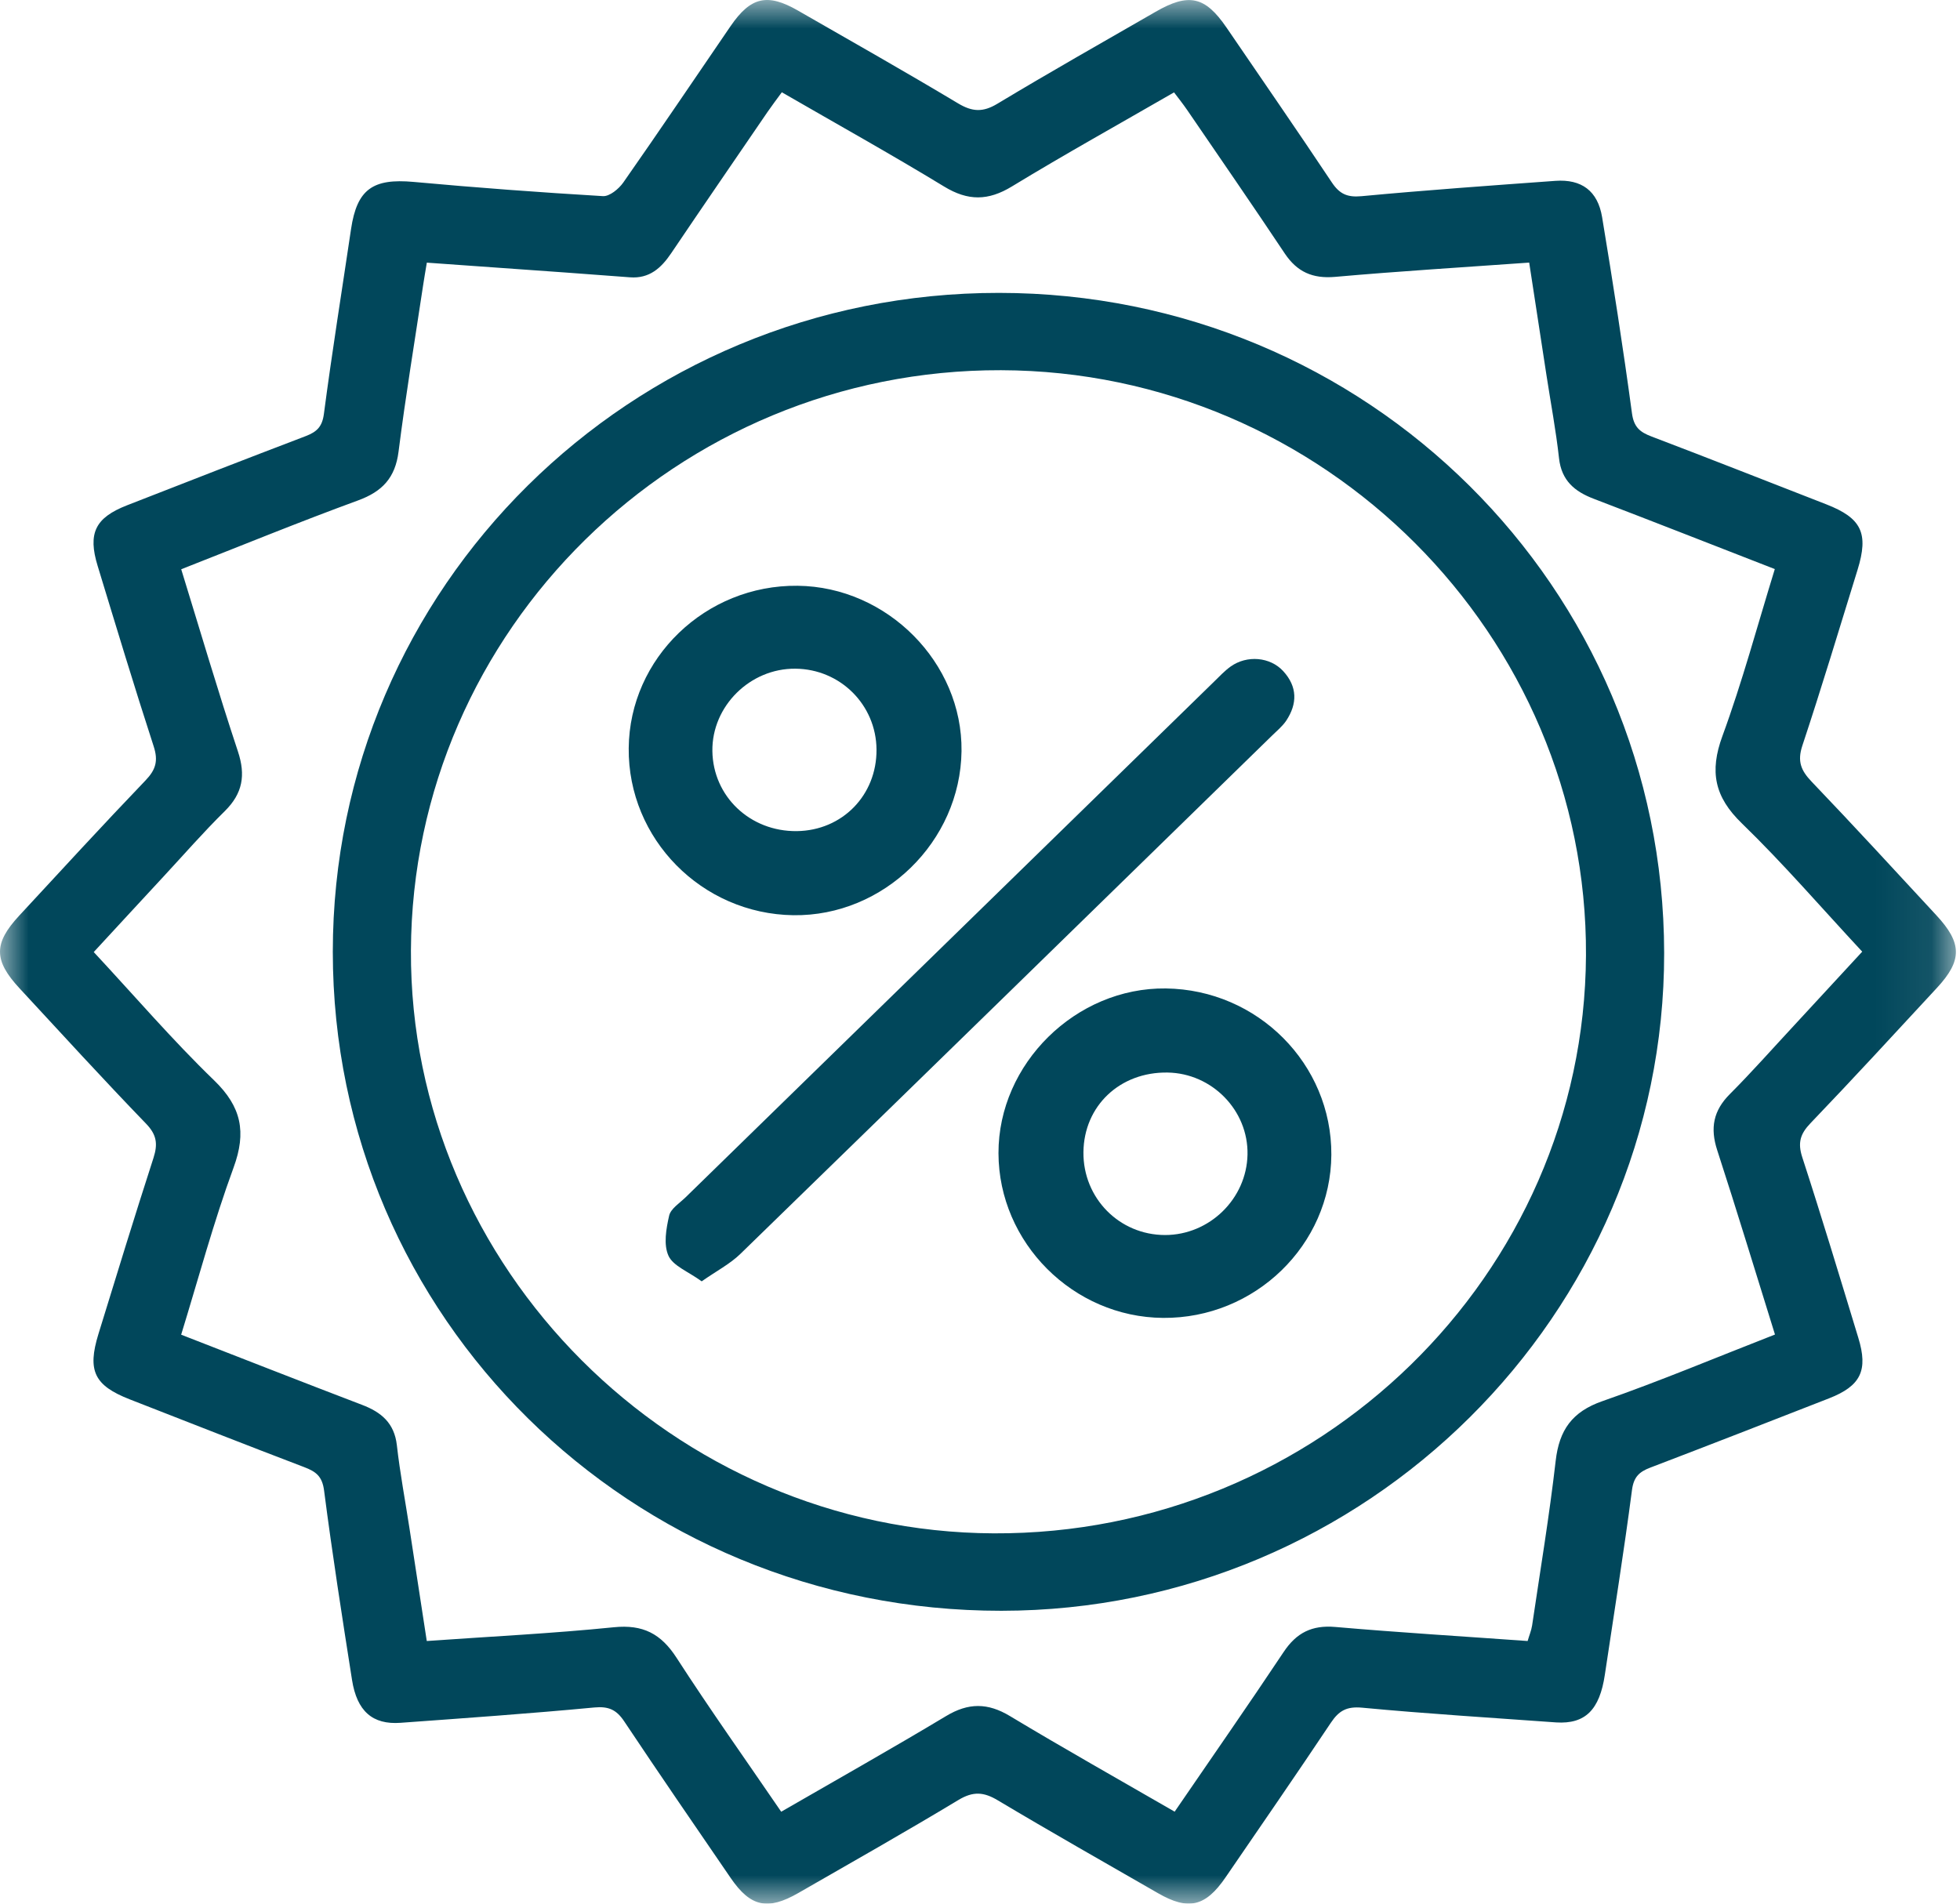 <?xml version="1.0" encoding="UTF-8"?>
<svg width="35px" height="34px" viewBox="0 0 35 34" version="1.1" xmlns="http://www.w3.org/2000/svg" xmlns:xlink="http://www.w3.org/1999/xlink">
    <!-- Generator: sketchtool 63.1 (101010) - https://sketch.com -->
    <title>FE31B681-4DD1-4F14-B0F5-4030CAA664FE</title>
    <desc>Created with sketchtool.</desc>
    <defs>
        <polygon id="path-1" points="0 0 34.927 0 34.927 34 0 34"></polygon>
    </defs>
    <g id="Homepage-search" stroke="none" stroke-width="1" fill="none" fill-rule="evenodd">
        <g id="07---Medicine---Search-Add-to-cart" transform="translate(-1028, -116)">
            <g id="offer-icon" transform="translate(1028, 116)">
                <g id="Group-12">
                    <g id="Group-3">
                        <mask id="mask-2" fill="white">
                            <use xlink:href="#path-1"></use>
                        </mask>
                        <g id="Clip-2"></g>
                        <path d="M13.95,32.358 C14.967,31.771 15.939,31.223 16.895,30.649 C17.292,30.41 17.637,30.41 18.034,30.649 C18.998,31.229 19.979,31.781 20.976,32.357 C21.637,31.391 22.289,30.456 22.921,29.507 C23.15,29.162 23.426,29.022 23.844,29.058 C24.982,29.157 26.123,29.226 27.279,29.309 C27.308,29.209 27.345,29.122 27.359,29.032 C27.504,28.052 27.667,27.074 27.78,26.091 C27.843,25.542 28.072,25.214 28.614,25.025 C29.651,24.664 30.664,24.237 31.696,23.835 C31.346,22.713 31.016,21.623 30.664,20.541 C30.536,20.148 30.595,19.836 30.89,19.541 C31.284,19.146 31.654,18.727 32.034,18.318 C32.438,17.882 32.84,17.445 33.254,16.997 C32.521,16.209 31.845,15.423 31.104,14.705 C30.615,14.232 30.525,13.78 30.757,13.147 C31.114,12.174 31.383,11.169 31.693,10.164 C30.589,9.734 29.527,9.317 28.461,8.909 C28.117,8.778 27.885,8.583 27.84,8.187 C27.785,7.688 27.691,7.194 27.615,6.698 C27.512,6.032 27.411,5.366 27.307,4.69 C26.119,4.775 24.979,4.844 23.841,4.945 C23.439,4.98 23.163,4.857 22.942,4.527 C22.369,3.667 21.782,2.817 21.199,1.964 C21.125,1.856 21.044,1.755 20.965,1.65 C19.974,2.222 19.011,2.757 18.07,3.33 C17.645,3.589 17.285,3.591 16.86,3.332 C15.91,2.754 14.939,2.213 13.961,1.648 C13.865,1.78 13.783,1.887 13.707,1.998 C13.132,2.84 12.554,3.68 11.984,4.525 C11.805,4.79 11.594,4.978 11.252,4.953 C10.871,4.926 10.491,4.896 10.11,4.868 C9.288,4.809 8.464,4.751 7.622,4.691 C7.596,4.848 7.575,4.967 7.557,5.087 C7.408,6.08 7.243,7.071 7.117,8.066 C7.058,8.533 6.828,8.779 6.393,8.938 C5.336,9.325 4.294,9.752 3.236,10.167 C3.577,11.273 3.894,12.352 4.248,13.419 C4.39,13.845 4.334,14.172 4.013,14.488 C3.635,14.86 3.286,15.261 2.925,15.65 C2.511,16.096 2.099,16.544 1.674,17.004 C2.406,17.791 3.081,18.578 3.823,19.295 C4.313,19.769 4.403,20.22 4.171,20.853 C3.814,21.826 3.545,22.831 3.235,23.838 C4.338,24.267 5.4,24.684 6.465,25.091 C6.81,25.222 7.042,25.417 7.087,25.813 C7.143,26.311 7.237,26.806 7.313,27.302 C7.415,27.968 7.517,28.634 7.621,29.309 C8.766,29.228 9.868,29.174 10.963,29.063 C11.481,29.011 11.803,29.178 12.081,29.608 C12.677,30.531 13.314,31.427 13.95,32.358 M27.79,30.763 C26.635,30.679 25.479,30.609 24.326,30.5 C24.048,30.474 23.91,30.553 23.766,30.768 C23.147,31.695 22.513,32.613 21.883,33.533 C21.526,34.054 21.22,34.125 20.679,33.813 C19.724,33.263 18.765,32.72 17.819,32.155 C17.566,32.003 17.377,31.991 17.117,32.147 C16.173,32.716 15.214,33.259 14.259,33.808 C13.709,34.125 13.402,34.058 13.049,33.543 C12.411,32.612 11.772,31.682 11.146,30.743 C11.009,30.538 10.87,30.472 10.613,30.496 C9.461,30.605 8.305,30.686 7.151,30.77 C6.653,30.806 6.374,30.563 6.286,30.003 C6.109,28.877 5.933,27.751 5.787,26.62 C5.754,26.366 5.641,26.283 5.434,26.204 C4.392,25.807 3.356,25.398 2.317,24.993 C1.685,24.746 1.555,24.484 1.758,23.825 C2.081,22.775 2.403,21.725 2.741,20.68 C2.82,20.433 2.8,20.268 2.609,20.07 C1.843,19.277 1.099,18.462 0.35,17.653 C-0.114,17.153 -0.116,16.85 0.341,16.356 C1.09,15.547 1.836,14.734 2.599,13.938 C2.782,13.747 2.828,13.589 2.745,13.332 C2.397,12.262 2.072,11.184 1.744,10.108 C1.565,9.523 1.7,9.247 2.268,9.025 C3.331,8.609 4.395,8.195 5.462,7.788 C5.656,7.713 5.754,7.623 5.784,7.392 C5.929,6.288 6.106,5.189 6.269,4.089 C6.375,3.38 6.658,3.183 7.385,3.249 C8.511,3.352 9.639,3.436 10.767,3.503 C10.885,3.51 11.05,3.374 11.13,3.26 C11.777,2.336 12.407,1.4 13.045,0.468 C13.404,-0.056 13.702,-0.126 14.248,0.188 C15.204,0.737 16.163,1.28 17.108,1.846 C17.362,1.998 17.551,2.009 17.81,1.853 C18.742,1.292 19.69,0.755 20.633,0.212 C21.228,-0.132 21.52,-0.066 21.901,0.491 C22.529,1.412 23.164,2.329 23.782,3.257 C23.92,3.464 24.057,3.528 24.313,3.504 C25.465,3.396 26.621,3.314 27.776,3.23 C28.241,3.197 28.531,3.408 28.609,3.878 C28.802,5.042 28.984,6.209 29.142,7.379 C29.175,7.63 29.285,7.718 29.494,7.797 C30.536,8.193 31.572,8.603 32.611,9.007 C33.242,9.253 33.373,9.522 33.171,10.176 C32.846,11.226 32.53,12.278 32.184,13.32 C32.093,13.597 32.16,13.761 32.349,13.959 C33.102,14.746 33.838,15.548 34.578,16.347 C35.04,16.845 35.043,17.153 34.587,17.645 C33.838,18.454 33.092,19.266 32.329,20.062 C32.146,20.253 32.1,20.411 32.183,20.668 C32.531,21.738 32.856,22.816 33.184,23.893 C33.363,24.477 33.228,24.753 32.661,24.975 C31.598,25.391 30.534,25.805 29.467,26.213 C29.274,26.287 29.174,26.377 29.143,26.609 C28.999,27.712 28.822,28.811 28.658,29.911 C28.565,30.539 28.308,30.795 27.79,30.763" id="Fill-1" fill="#01475B" mask="url(#mask-2)"></path>
                    </g>
                    <path d="M7.338,16.976 C7.313,22.643 12.028,27.36 17.744,27.386 C23.535,27.413 28.291,22.771 28.321,17.064 C28.35,11.346 23.635,6.628 17.875,6.612 C12.095,6.596 7.363,11.251 7.338,16.976 M29.717,17.019 C29.725,23.476 24.398,28.765 17.882,28.769 C11.264,28.774 5.944,23.529 5.943,17 C5.943,10.489 11.261,5.227 17.839,5.231 C24.415,5.234 29.709,10.488 29.717,17.019" id="Fill-4" fill="#01475B"></path>
                    <path d="M12.53,22.885 C12.29,22.71 12.019,22.61 11.937,22.428 C11.846,22.227 11.896,21.945 11.949,21.712 C11.977,21.588 12.136,21.488 12.243,21.384 C15.386,18.315 18.531,15.247 21.675,12.179 C21.773,12.084 21.866,11.983 21.976,11.904 C22.267,11.697 22.681,11.732 22.914,11.986 C23.169,12.263 23.17,12.568 22.968,12.872 C22.901,12.971 22.803,13.052 22.716,13.137 C19.552,16.225 16.39,19.313 13.221,22.395 C13.036,22.575 12.796,22.699 12.53,22.885" id="Fill-6" fill="#01475B"></path>
                    <path d="M15.652,13.387 C15.646,12.588 15.004,11.949 14.202,11.943 C13.393,11.936 12.711,12.613 12.721,13.413 C12.732,14.225 13.395,14.854 14.229,14.844 C15.041,14.834 15.658,14.202 15.652,13.387 M11.227,13.363 C11.241,11.753 12.601,10.444 14.243,10.462 C15.844,10.479 17.19,11.837 17.17,13.416 C17.149,15.032 15.78,16.368 14.167,16.346 C12.532,16.323 11.212,14.984 11.227,13.363" id="Fill-8" fill="#01475B"></path>
                    <path d="M19.347,20.578 C19.339,21.398 19.987,22.057 20.804,22.058 C21.598,22.058 22.261,21.411 22.277,20.621 C22.293,19.833 21.644,19.168 20.849,19.156 C19.998,19.143 19.356,19.751 19.347,20.578 M23.774,20.624 C23.765,22.236 22.409,23.551 20.769,23.538 C19.163,23.526 17.834,22.195 17.83,20.597 C17.827,18.998 19.212,17.634 20.819,17.654 C22.46,17.675 23.782,19.004 23.774,20.624" id="Fill-10" fill="#01475B"></path>
                </g>
            </g>
        </g>
    </g>
</svg>